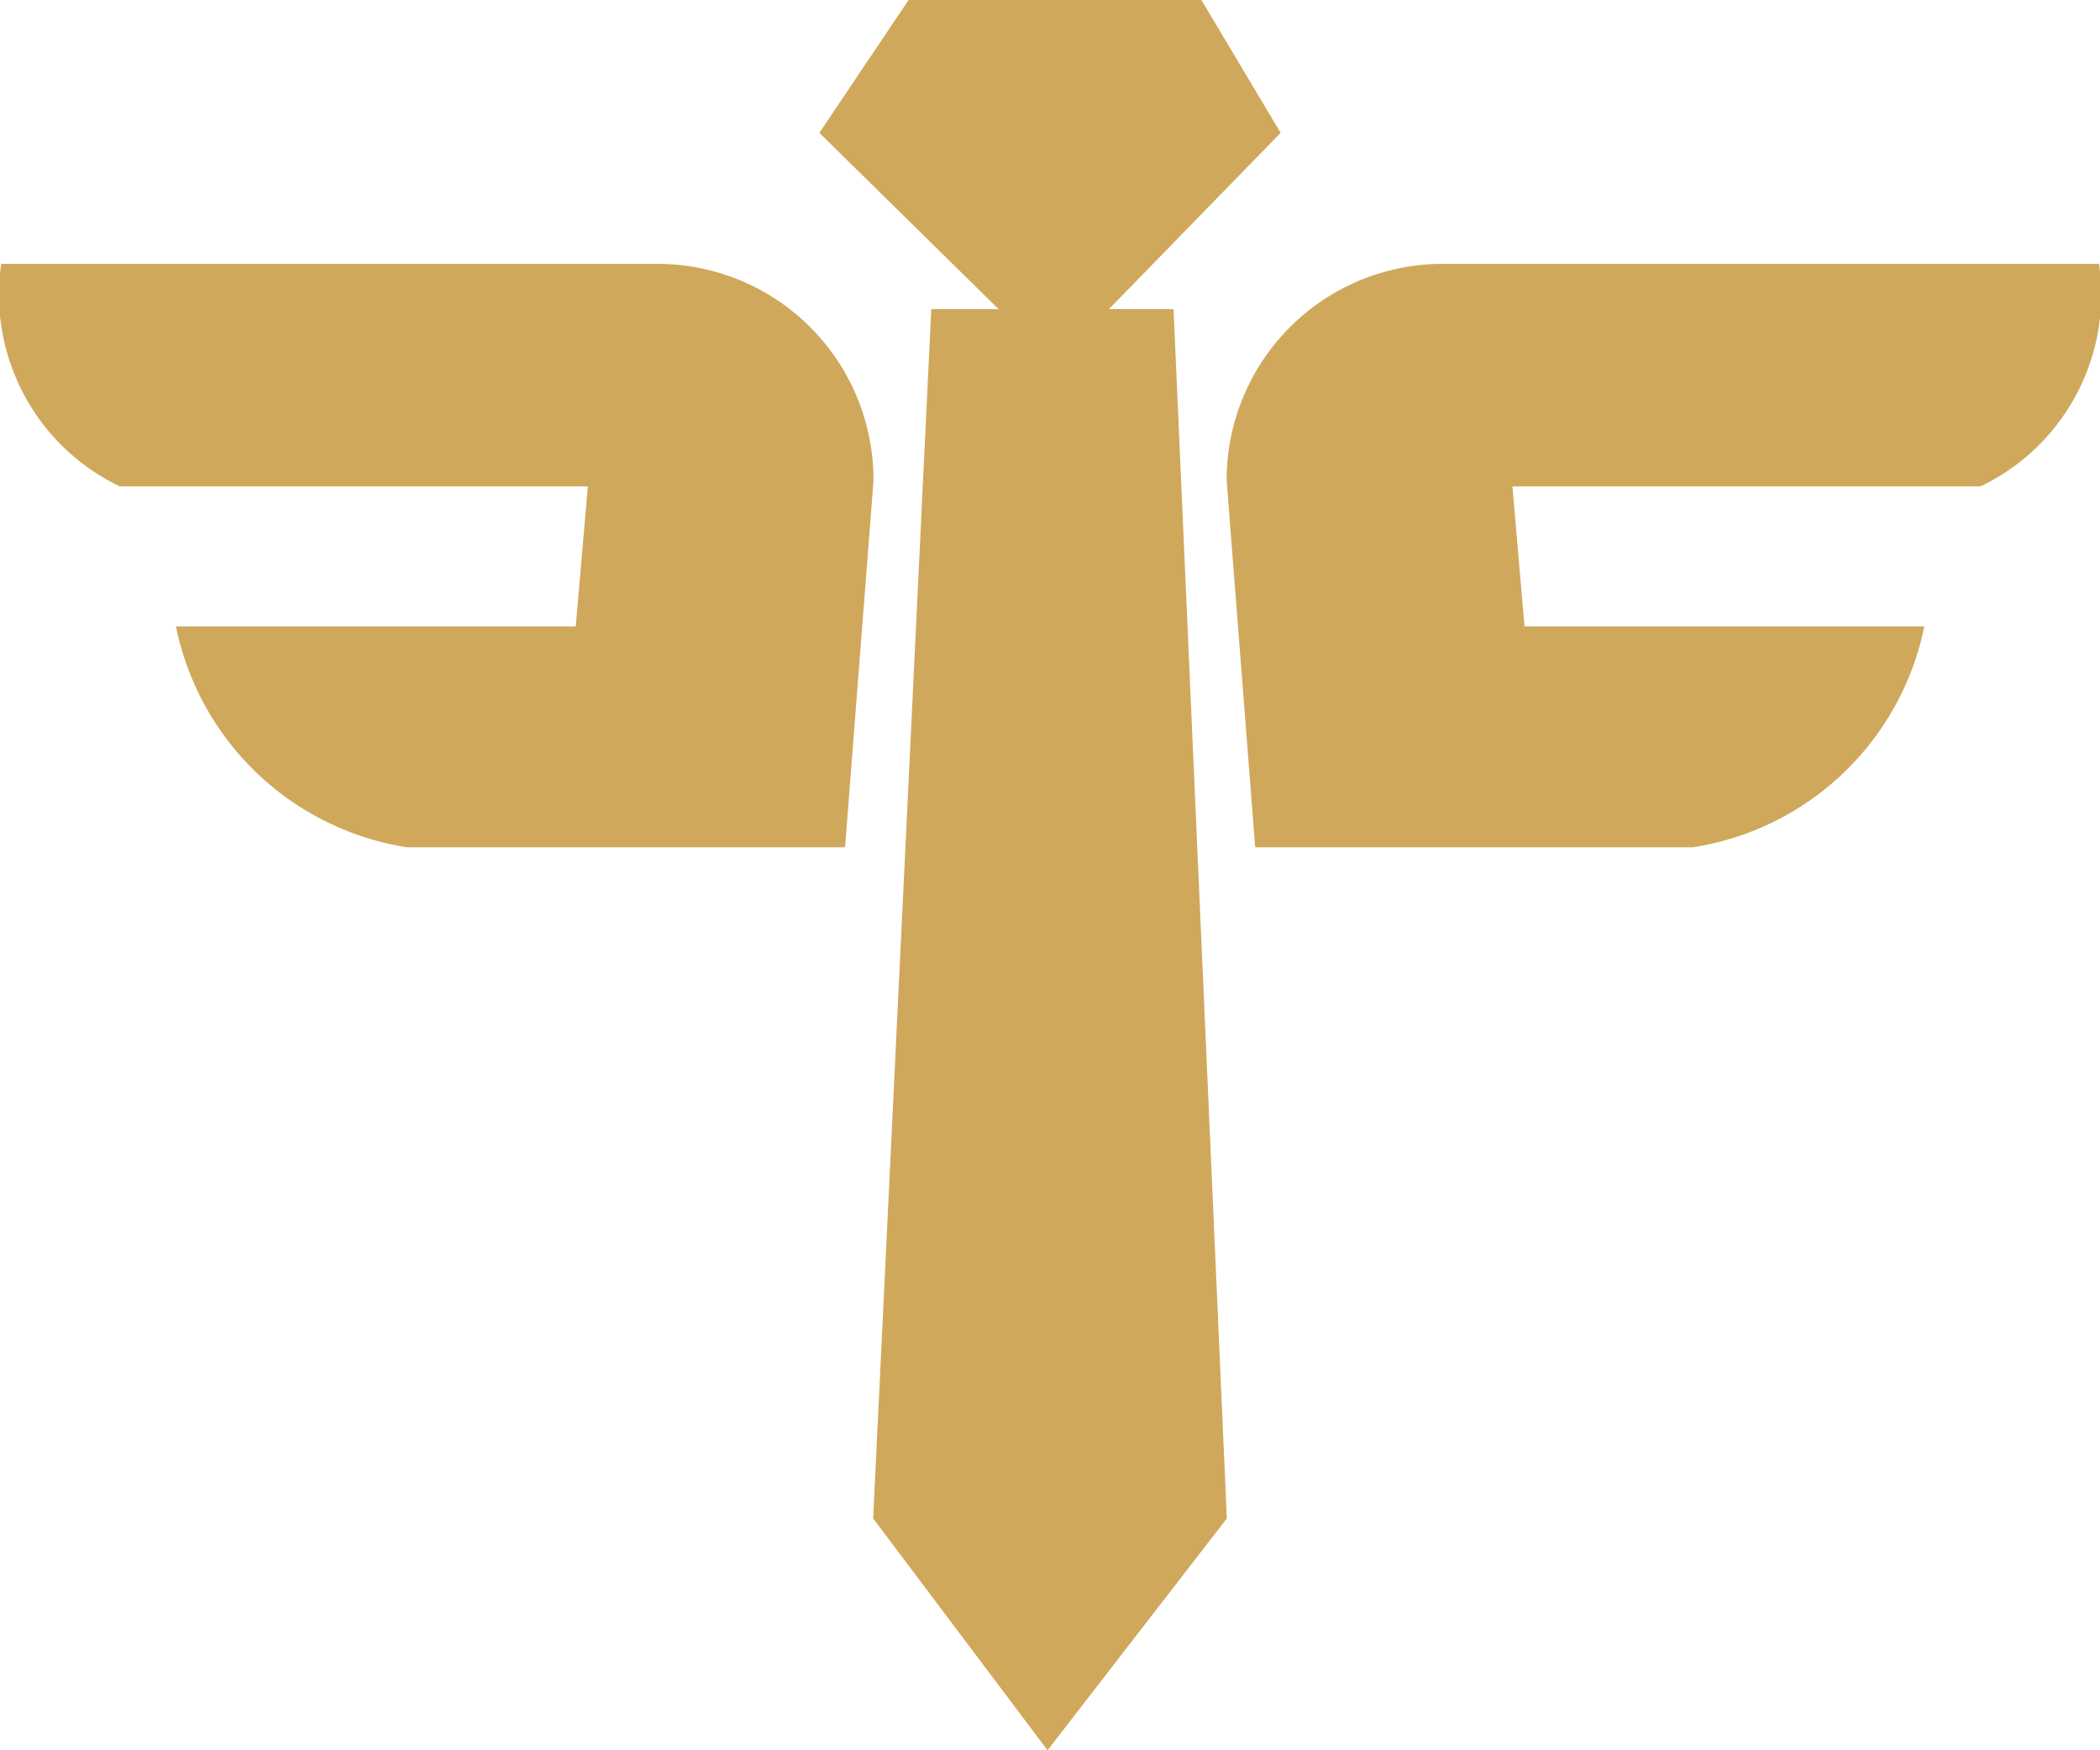 <svg xmlns="http://www.w3.org/2000/svg" width="24" height="20" viewBox="0 0 24 20">
    <defs>
        <style>
            .cls-1{fill:#d0a85c}
        </style>
    </defs>
    <g id="icon" transform="translate(-197.854 -23.692)">
        <path id="패스_69" d="M212.875 43.043l-2.049 2.649-1.993-2.649.664-13.819h2.769z" class="cls-1" transform="translate(-1 -2)"/>
        <g id="그룹_125" transform="translate(197.854 26.707)">
            <g id="그룹_123">
                <path id="패스_70" d="M202.5 33.825h5.012l.325-4.187a2.47 2.47 0 0 0-2.445-2.479h-7.524a2.429 2.429 0 0 0 1.355 2.543h5.349l-.138 1.6h-4.569a3.2 3.2 0 0 0 2.635 2.523z" class="cls-1" transform="translate(-197.854 -27.159)"/>
            </g>
            <g id="그룹_124" transform="translate(14.015)">
                <path id="패스_71" d="M219.208 33.825H214.2l-.326-4.187a2.47 2.47 0 0 1 2.446-2.479h7.524a2.429 2.429 0 0 1-1.355 2.543h-5.349l.138 1.6h4.569a3.2 3.2 0 0 1-2.639 2.523z" class="cls-1" transform="translate(-213.87 -27.159)"/>
            </g>
        </g>
        <path id="패스_72" d="M210.913 27.855l2.577-2.645-.906-1.518h-3.346l-1.02 1.518 2.69 2.645z" class="cls-1" transform="translate(-1)"/>
    </g>
</svg>
